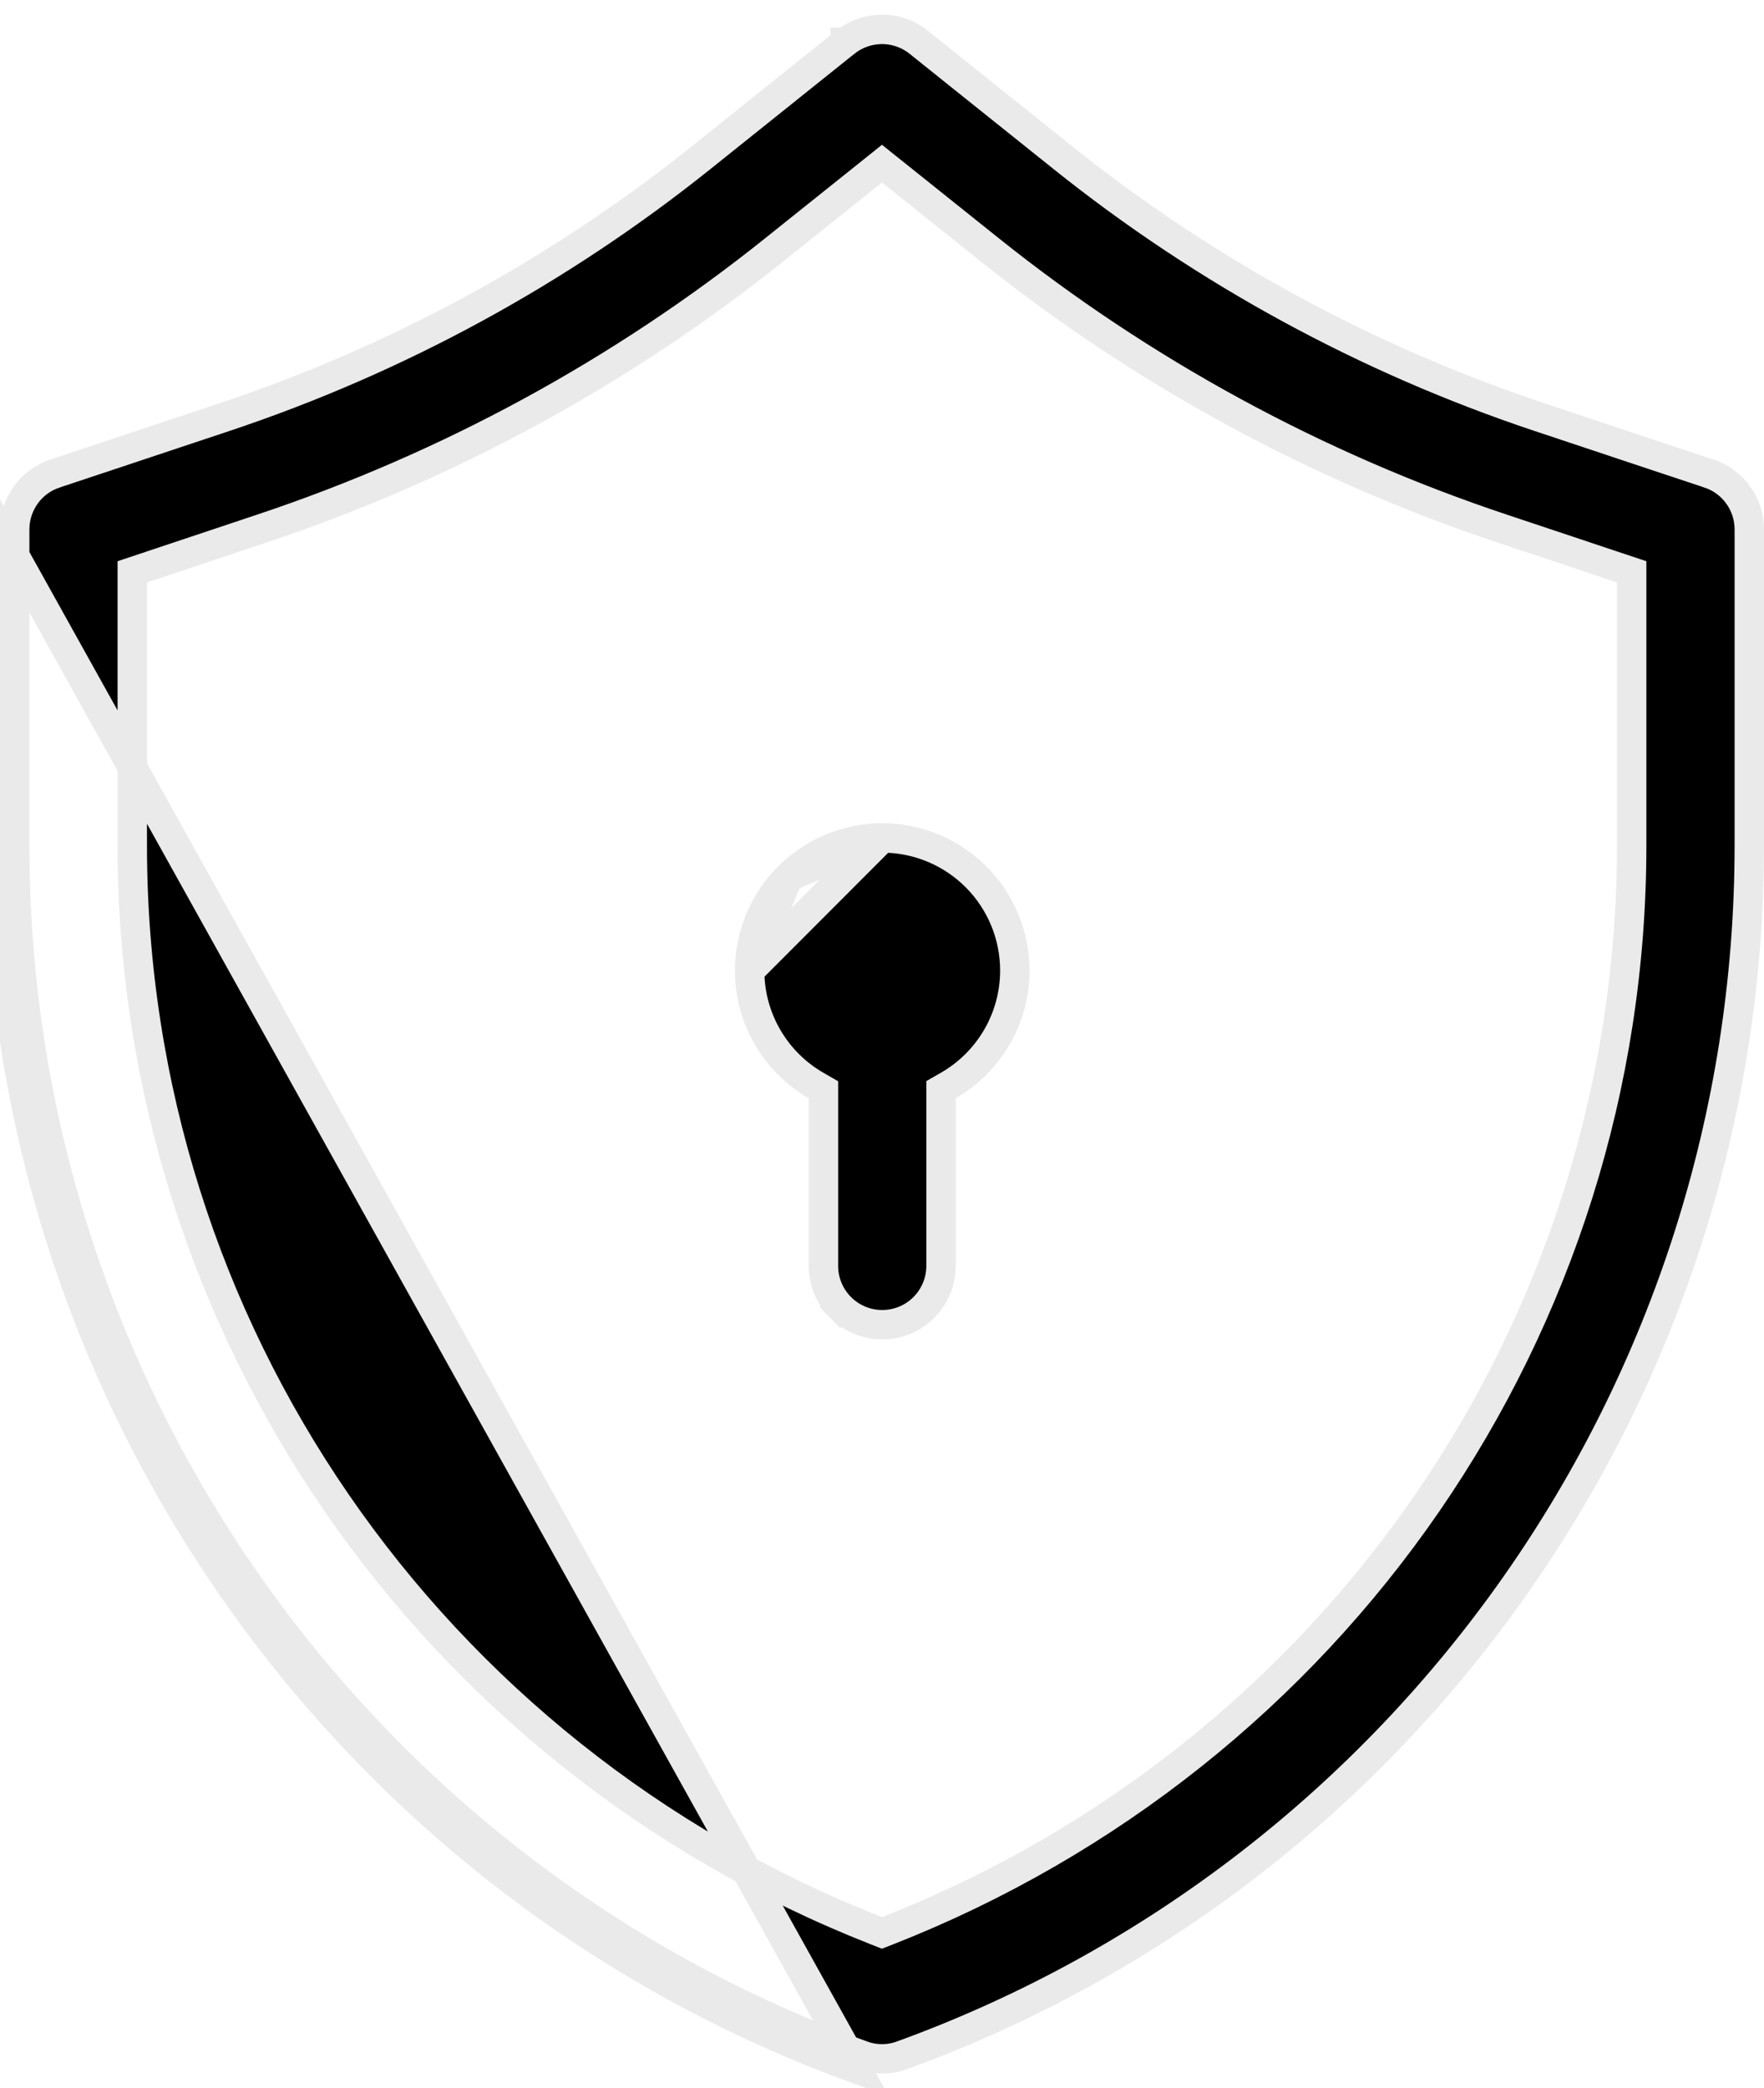 <svg width="60" height="71" viewBox="0 0 60 71" fill="none" xmlns="http://www.w3.org/2000/svg">
<path d="M29.95 1C30.422 0.988 30.882 1.143 31.25 1.437L31.25 1.437L31.251 1.438L31.251 1.438L31.252 1.439L31.257 1.443L31.277 1.458L31.354 1.52L31.648 1.756L32.718 2.613C33.616 3.332 34.84 4.312 36.148 5.358C40.991 9.234 46.481 12.222 52.367 14.183C53.912 14.698 55.354 15.178 56.409 15.529L57.667 15.947L58.013 16.062L58.103 16.092L58.126 16.099L58.132 16.101L58.133 16.102L58.133 16.102C58.531 16.234 58.877 16.489 59.122 16.83L59.123 16.831C59.368 17.171 59.5 17.58 59.5 18V18V28.742C59.5 47.143 47.973 63.592 30.683 69.879L30.683 69.88C30.465 69.959 30.235 70 30.004 70.001H29.996C29.765 70 29.535 69.959 29.317 69.88L29.317 69.879C12.026 63.591 0.5 47.142 0.5 28.742L0.5 18L0.5 18C0.5 17.581 0.632 17.171 0.877 16.83C1.122 16.489 1.469 16.234 1.867 16.102L1.867 16.102L1.868 16.101L1.874 16.099L1.897 16.092L1.987 16.062L2.333 15.947L3.591 15.529C4.646 15.178 6.088 14.698 7.634 14.183C13.52 12.222 19.009 9.233 23.852 5.358L23.852 5.358C25.16 4.312 26.384 3.332 27.281 2.613L28.352 1.756L28.646 1.52L28.723 1.458L28.743 1.443L28.748 1.439L28.749 1.438L28.749 1.438C28.749 1.438 28.749 1.437 28.749 1.437C28.749 1.437 28.749 1.437 28.749 1.437C28.749 1.437 28.75 1.437 28.75 1.437C29.088 1.167 29.505 1.014 29.938 1L29.95 1ZM0 28.742C0 47.352 11.658 63.989 29.146 70.349L0 18V28.742ZM30.312 5.813L29.999 5.563L29.687 5.813C29.474 5.983 29.271 6.145 29.059 6.315C28.415 6.83 27.686 7.412 26.347 8.484L26.347 8.484C21.136 12.654 15.229 15.865 8.894 17.975L8.894 17.975C7.403 18.472 6.508 18.771 5.778 19.015C5.445 19.126 5.146 19.226 4.841 19.328L4.499 19.442V19.802V28.742C4.499 45.145 14.62 59.686 29.817 65.648L29.999 65.719L30.182 65.648C45.379 59.687 55.499 45.145 55.499 28.742V19.802V19.442L55.158 19.328C54.794 19.206 54.439 19.088 54.025 18.95C53.329 18.717 52.464 18.428 51.105 17.975L51.104 17.975C44.77 15.865 38.863 12.653 33.652 8.484C32.289 7.393 31.558 6.809 30.906 6.288C30.706 6.128 30.513 5.974 30.312 5.813Z" fill="black" stroke="#EAEAEA"/>
<path d="M26.818 29.813L26.818 29.813C25.972 30.659 25.497 31.808 25.498 33.005L26.818 29.813ZM26.818 29.813C27.664 28.966 28.811 28.49 30.008 28.49L26.818 29.813ZM30.008 28.49C31.205 28.49 32.353 28.966 33.199 29.813L33.199 29.813C34.045 30.659 34.519 31.808 34.518 33.005C34.515 34.614 33.654 36.099 32.259 36.903L32.008 37.047V37.336V43.005H32.008L32.008 43.012C32.016 43.547 31.808 44.063 31.432 44.445C31.057 44.826 30.544 45.04 30.008 45.04C29.473 45.04 28.959 44.826 28.584 44.445L28.228 44.796L28.584 44.445C28.208 44.064 28.001 43.548 28.008 43.012L28.008 43.012V43.005V37.341V37.052L27.758 36.908C26.361 36.104 25.5 34.616 25.498 33.005L30.008 28.49Z" fill="black" stroke="#EAEAEA"/>
</svg>

